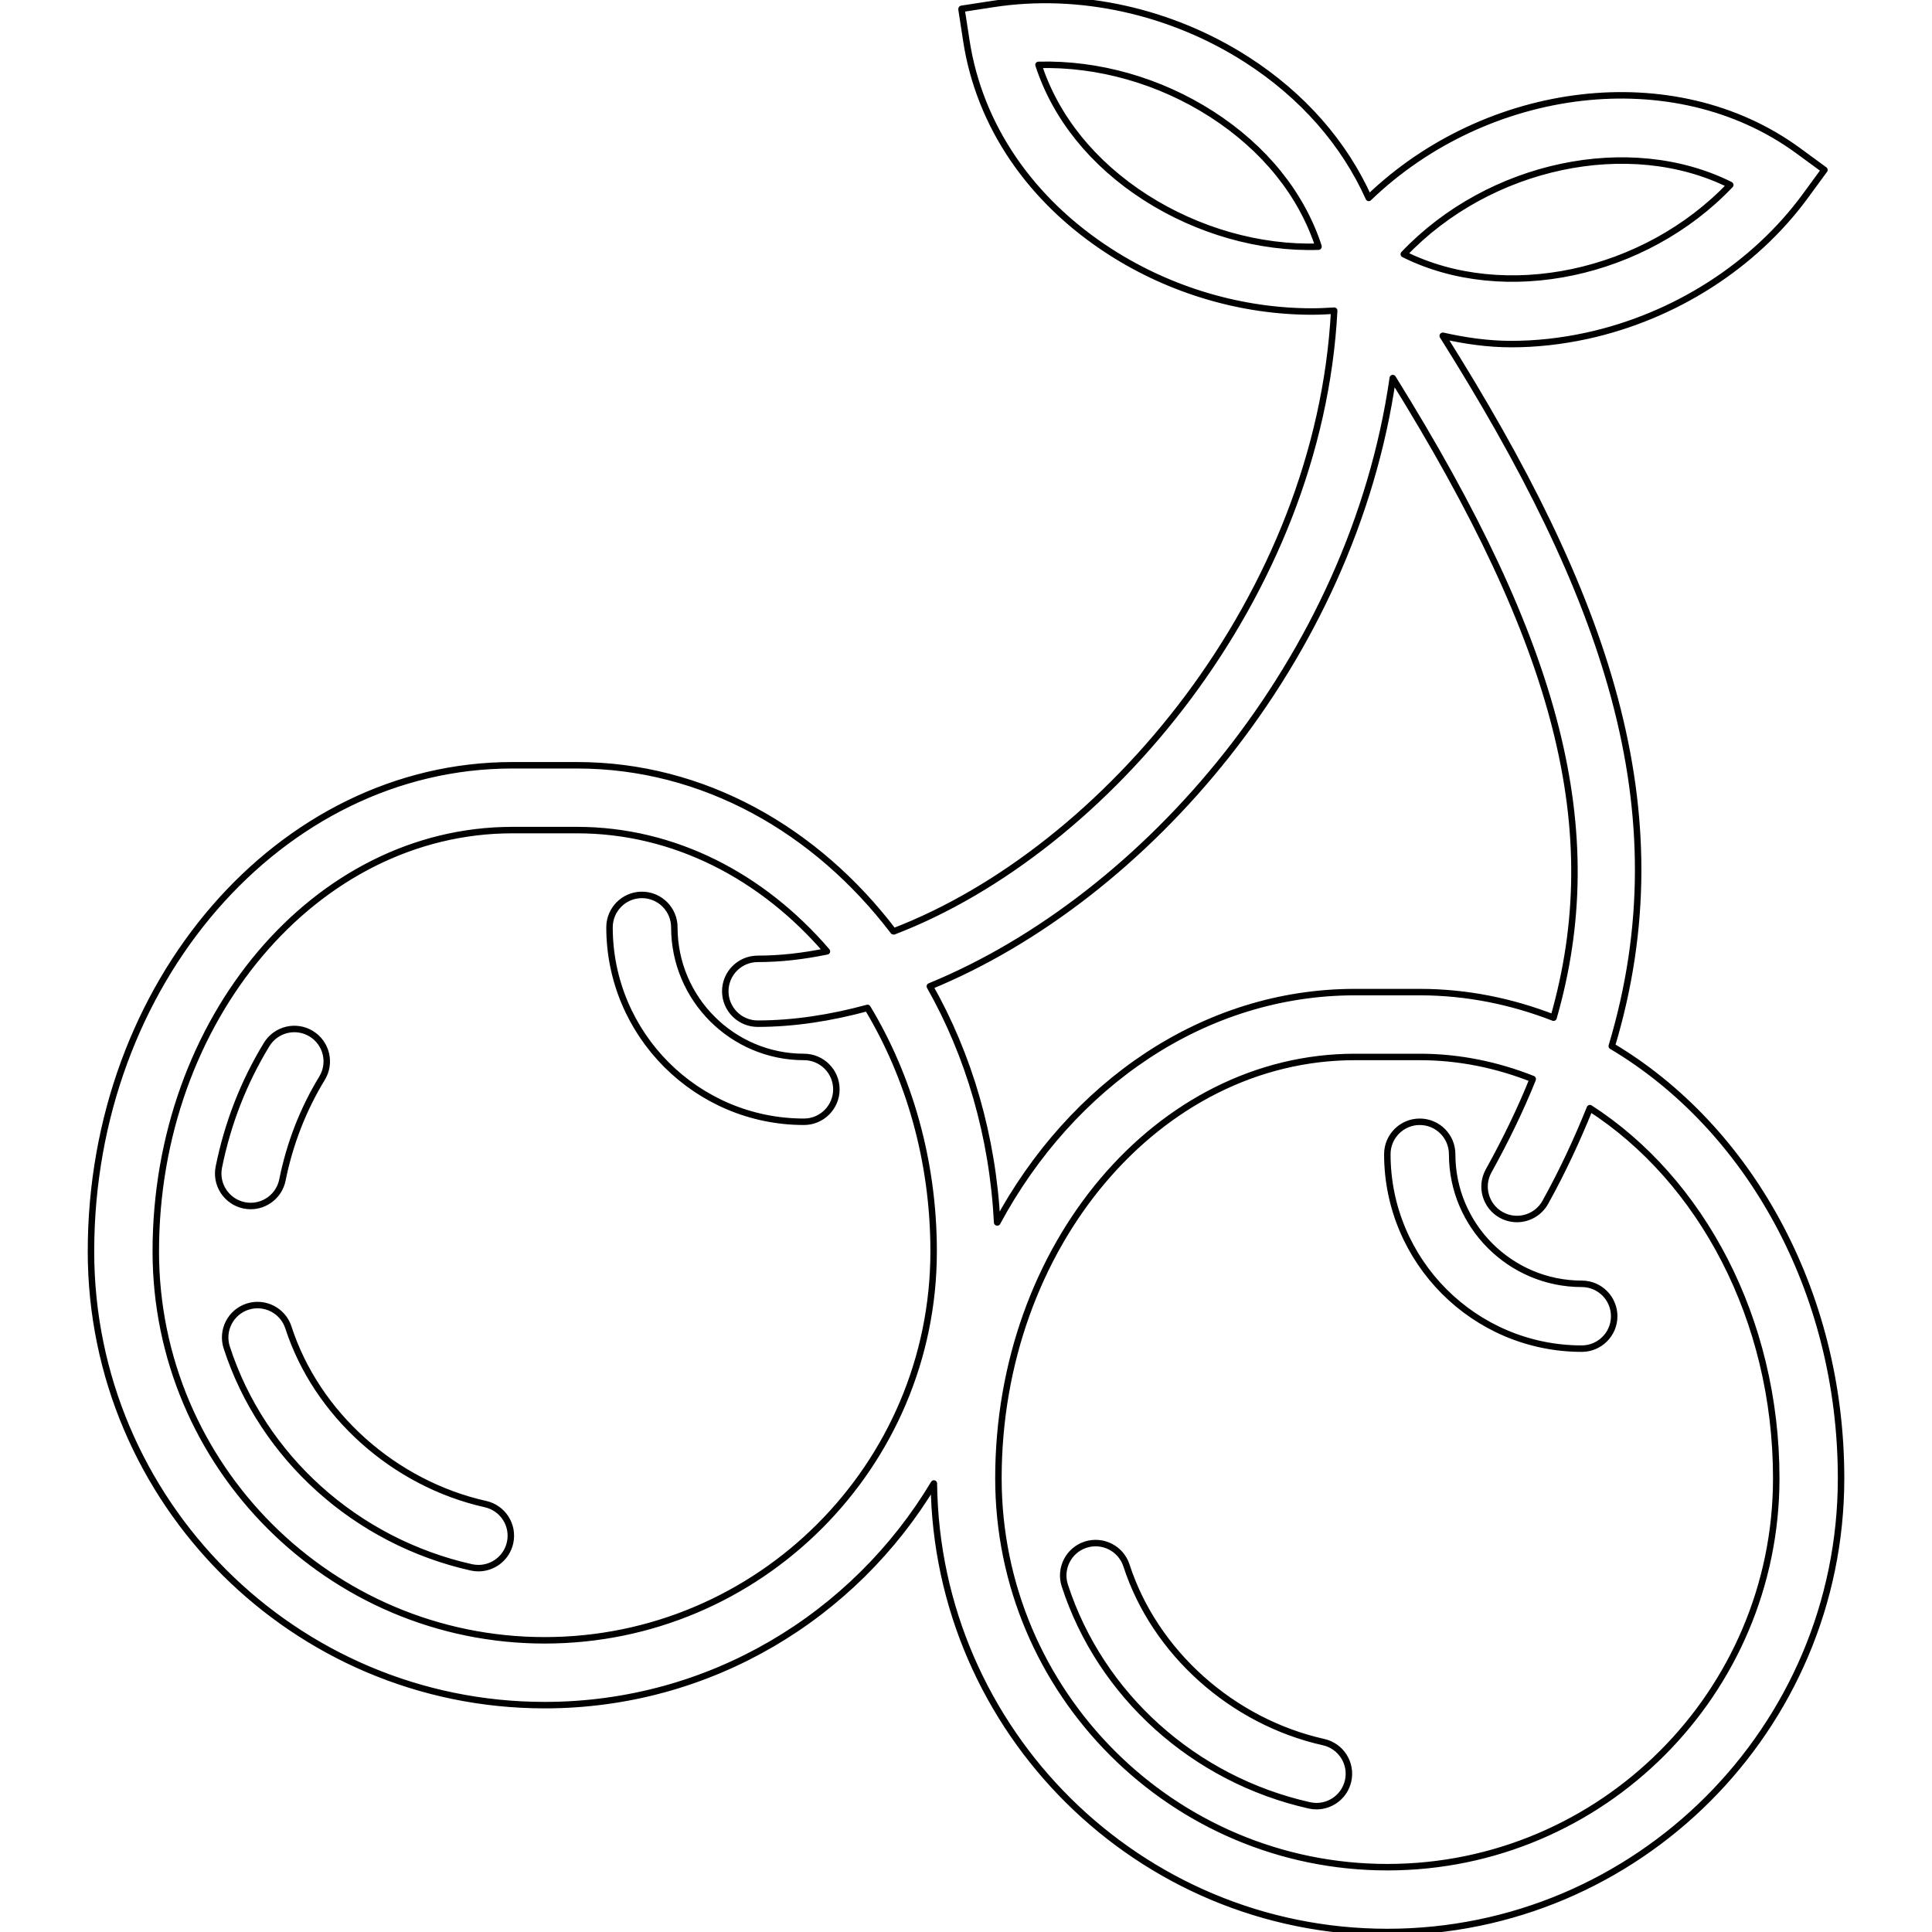 <?xml version="1.0" encoding="UTF-8" standalone="no"?>
<!-- Generator: Adobe Illustrator 18.0.0, SVG Export Plug-In . SVG Version: 6.00 Build 0)  -->

<svg
   xmlns:dc="http://purl.org/dc/elements/1.1/"
   xmlns:cc="http://creativecommons.org/ns#"
   xmlns:rdf="http://www.w3.org/1999/02/22-rdf-syntax-ns#"
   xmlns:svg="http://www.w3.org/2000/svg"
   xmlns="http://www.w3.org/2000/svg"
   xmlns:sodipodi="http://sodipodi.sourceforge.net/DTD/sodipodi-0.dtd"
   xmlns:inkscape="http://www.inkscape.org/namespaces/inkscape"
   version="1.1"
   id="Capa_1"
   x="0px"
   y="0px"
   viewBox="0 0 59.613 59.613"
   style="enable-background:new 0 0 59.613 59.613;"
   xml:space="preserve"
   sodipodi:docname="cherries-svgrepo-com.svg"
   inkscape:version="0.92.1 r15371"><defs
     id="defs49"><marker
       inkscape:isstock="true"
       style="overflow:visible"
       id="marker1272"
       refX="0.0"
       refY="0.0"
       orient="auto"
       inkscape:stockid="Arrow1Lstart"><path
         transform="scale(0.8) translate(12.5,0)"
         style="fill-rule:evenodd;stroke:#000000;stroke-width:1pt;stroke-opacity:1;fill:#000000;fill-opacity:1"
         d="M 0.0,0.0 L 5.0,-5.0 L -12.5,0.0 L 5.0,5.0 L 0.0,0.0 z "
         id="path1270" /></marker><marker
       inkscape:isstock="true"
       style="overflow:visible"
       id="marker1232"
       refX="0.0"
       refY="0.0"
       orient="auto"
       inkscape:stockid="Arrow1Lstart"><path
         transform="scale(0.8) translate(12.5,0)"
         style="fill-rule:evenodd;stroke:#000000;stroke-width:1pt;stroke-opacity:1;fill:#000000;fill-opacity:1"
         d="M 0.0,0.0 L 5.0,-5.0 L -12.5,0.0 L 5.0,5.0 L 0.0,0.0 z "
         id="path1230" /></marker><marker
       inkscape:isstock="true"
       style="overflow:visible"
       id="marker1198"
       refX="0.0"
       refY="0.0"
       orient="auto"
       inkscape:stockid="Arrow1Lstart"><path
         transform="scale(0.8) translate(12.5,0)"
         style="fill-rule:evenodd;stroke:#000000;stroke-width:1pt;stroke-opacity:1;fill:#000000;fill-opacity:1"
         d="M 0.0,0.0 L 5.0,-5.0 L -12.5,0.0 L 5.0,5.0 L 0.0,0.0 z "
         id="path1196" /></marker><marker
       inkscape:isstock="true"
       style="overflow:visible"
       id="marker1170"
       refX="0.0"
       refY="0.0"
       orient="auto"
       inkscape:stockid="Arrow1Lstart"><path
         transform="scale(0.8) translate(12.5,0)"
         style="fill-rule:evenodd;stroke:#000000;stroke-width:1pt;stroke-opacity:1;fill:#000000;fill-opacity:1"
         d="M 0.0,0.0 L 5.0,-5.0 L -12.5,0.0 L 5.0,5.0 L 0.0,0.0 z "
         id="path1168" /></marker><marker
       inkscape:isstock="true"
       style="overflow:visible"
       id="marker1148"
       refX="0.0"
       refY="0.0"
       orient="auto"
       inkscape:stockid="Arrow1Lstart"><path
         transform="scale(0.8) translate(12.5,0)"
         style="fill-rule:evenodd;stroke:#000000;stroke-width:1pt;stroke-opacity:1;fill:#000000;fill-opacity:1"
         d="M 0.0,0.0 L 5.0,-5.0 L -12.5,0.0 L 5.0,5.0 L 0.0,0.0 z "
         id="path1146" /></marker></defs><sodipodi:namedview
     pagecolor="#ffffff"
     bordercolor="#666666"
     borderopacity="1"
     objecttolerance="10"
     gridtolerance="10"
     guidetolerance="10"
     inkscape:pageopacity="0"
     inkscape:pageshadow="2"
     inkscape:window-width="1920"
     inkscape:window-height="1001"
     id="namedview47"
     showgrid="false"
     inkscape:zoom="7.9177362"
     inkscape:cx="36.292713"
     inkscape:cy="46.201751"
     inkscape:window-x="-9"
     inkscape:window-y="-9"
     inkscape:window-maximized="1"
     inkscape:current-layer="Capa_1" /><path
     inkscape:connector-curvature="0"
     id="path2"
     d="M 14.981,46.41 C 12.156,45.778 9.768,43.639 8.899,40.96 8.729,40.435 8.166,40.148 7.639,40.317 c -0.525,0.17 -0.813,0.734 -0.643,1.26 1.1,3.389 3.992,5.988 7.548,6.785 0.073,0.016 0.147,0.024 0.219,0.024 0.458,0 0.871,-0.316 0.975,-0.782 0.121,-0.539 -0.218,-1.073 -0.757,-1.194 z"
     style="stroke:#000000;stroke-opacity:1;stroke-linecap:round;paint-order:markers stroke fill;stroke-linejoin:round;stroke-width:0.2;stroke-miterlimit:4;stroke-dasharray:0.02,0.02;stroke-dashoffset:0;fill:none" /><path
     inkscape:connector-curvature="0"
     id="path4"
     d="m 40.84,53.754 c -2.825,-0.632 -5.213,-2.771 -6.082,-5.45 -0.17,-0.525 -0.734,-0.812 -1.26,-0.643 -0.525,0.17 -0.813,0.734 -0.643,1.26 1.1,3.389 3.992,5.988 7.548,6.785 0.073,0.016 0.147,0.024 0.219,0.024 0.458,0 0.871,-0.316 0.975,-0.782 0.121,-0.538 -0.218,-1.073 -0.757,-1.194 z"
     style="stroke:#000000;stroke-opacity:1;stroke-linecap:round;paint-order:markers stroke fill;stroke-linejoin:round;stroke-width:0.2;stroke-miterlimit:4;stroke-dasharray:0.02,0.02;stroke-dashoffset:0;fill:none" /><path
     inkscape:connector-curvature="0"
     id="path6"
     d="m 7.536,37.192 c 0.067,0.013 0.133,0.02 0.199,0.02 0.466,0 0.884,-0.328 0.979,-0.802 0.227,-1.125 0.638,-2.181 1.222,-3.139 0.288,-0.472 0.139,-1.087 -0.333,-1.375 -0.471,-0.287 -1.086,-0.139 -1.375,0.333 -0.707,1.158 -1.203,2.431 -1.476,3.785 -0.108,0.541 0.243,1.068 0.784,1.178 z"
     style="stroke:#000000;stroke-opacity:1;stroke-linecap:round;paint-order:markers stroke fill;stroke-linejoin:round;stroke-width:0.2;stroke-miterlimit:4;stroke-dasharray:0.02,0.02;stroke-dashoffset:0;fill:none" /><path
     inkscape:connector-curvature="0"
     id="path8"
     d="m 49.732,32.278 c 2.193,-7.308 -0.21,-13.962 -5.218,-21.919 0.685,0.154 1.388,0.258 2.118,0.258 0.762,0 1.544,-0.085 2.334,-0.257 2.706,-0.59 5.162,-2.161 6.737,-4.31 L 56.294,5.243 55.487,4.652 C 51.658,1.846 45.87,2.605 42.233,6.106 41.476,4.422 40.194,2.947 38.465,1.837 36.134,0.341 33.287,-0.285 30.654,0.121 l -0.988,0.152 0.152,0.988 c 0.403,2.619 1.982,4.933 4.447,6.514 1.865,1.197 4.061,1.837 6.213,1.837 0.231,0 0.46,-0.011 0.689,-0.026 -0.458,8.794 -7.036,16.641 -13.597,19.155 -2.384,-3.136 -5.872,-5.128 -9.763,-5.128 h -2 c -7.168,0 -13,6.729 -13,15 0,7.72 6.28,14 14,14 5.101,0 9.561,-2.751 12.008,-6.839 0.087,7.645 6.326,13.839 13.992,13.839 7.72,0 14,-6.28 14,-14 0,-5.807 -2.881,-10.843 -7.075,-13.335 z M 53.388,5.706 C 50.751,8.482 46.42,9.395 43.315,7.843 45.952,5.069 50.284,4.154 53.388,5.706 Z M 32.044,2.002 c 1.842,-0.049 3.734,0.487 5.341,1.519 1.631,1.047 2.775,2.474 3.301,4.09 C 38.866,7.671 36.953,7.124 35.345,6.093 33.714,5.046 32.57,3.619 32.044,2.002 Z m 10.931,9.664 c 5.12,8.231 6.619,13.954 4.961,19.735 -1.299,-0.504 -2.684,-0.789 -4.129,-0.789 h -2 c -4.66,0 -8.744,2.853 -11.039,7.116 -0.136,-2.68 -0.876,-5.172 -2.077,-7.294 6.652,-2.728 13.035,-10.082 14.284,-18.768 z M 16.807,50.613 c -6.617,0 -12,-5.383 -12,-12 0,-7.168 4.935,-13 11,-13 h 2 c 3.001,0 5.722,1.43 7.708,3.741 -0.723,0.15 -1.438,0.232 -2.136,0.232 -0.552,0 -1,0.448 -1,1 0,0.552 0.448,1 1,1 1.107,0 2.245,-0.176 3.389,-0.486 1.279,2.124 2.04,4.714 2.04,7.514 -0.001,6.616 -5.385,11.999 -12.001,11.999 z m 26,7 c -6.617,0 -12,-5.383 -12,-12 0,-7.168 4.935,-13 11,-13 h 2 c 1.22,0 2.391,0.246 3.488,0.681 -0.375,0.932 -0.829,1.873 -1.362,2.833 -0.269,0.483 -0.094,1.092 0.388,1.36 0.154,0.085 0.321,0.126 0.485,0.126 0.352,0 0.692,-0.186 0.875,-0.514 0.548,-0.987 0.99,-1.952 1.376,-2.907 3.423,2.206 5.75,6.498 5.75,11.421 0,6.617 -5.384,12 -12,12 z"
     style="stroke:#000000;stroke-opacity:1;stroke-linecap:round;paint-order:markers stroke fill;stroke-linejoin:round;stroke-width:0.2;stroke-miterlimit:4;stroke-dasharray:0.02,0.02;stroke-dashoffset:0;fill:none" /><path
     inkscape:connector-curvature="0"
     id="path10"
     d="m 24.807,32.613 c -2.206,0 -4,-1.794 -4,-4 0,-0.552 -0.448,-1 -1,-1 -0.552,0 -1,0.448 -1,1 0,3.309 2.691,6 6,6 0.552,0 1,-0.448 1,-1 0,-0.552 -0.448,-1 -1,-1 z"
     style="stroke:#000000;stroke-opacity:1;stroke-linecap:round;paint-order:markers stroke fill;stroke-linejoin:round;stroke-width:0.2;stroke-miterlimit:4;stroke-dasharray:0.02,0.02;stroke-dashoffset:0;fill:none" /><path
     inkscape:connector-curvature="0"
     id="path12"
     d="m 48.807,39.613 c -2.206,0 -4,-1.794 -4,-4 0,-0.552 -0.448,-1 -1,-1 -0.552,0 -1,0.448 -1,1 0,3.309 2.691,6 6,6 0.552,0 1,-0.448 1,-1 0,-0.552 -0.448,-1 -1,-1 z"
     style="stroke:#000000;stroke-opacity:1;stroke-linecap:round;paint-order:markers stroke fill;stroke-linejoin:round;stroke-width:0.2;stroke-miterlimit:4;stroke-dasharray:0.02,0.02;stroke-dashoffset:0;fill:none" /><g
     id="g16" /><g
     id="g18" /><g
     id="g20" /><g
     id="g22" /><g
     id="g24" /><g
     id="g26" /><g
     id="g28" /><g
     id="g30" /><g
     id="g32" /><g
     id="g34" /><g
     id="g36" /><g
     id="g38" /><g
     id="g40" /><g
     id="g42" /><g
     id="g44" /></svg>